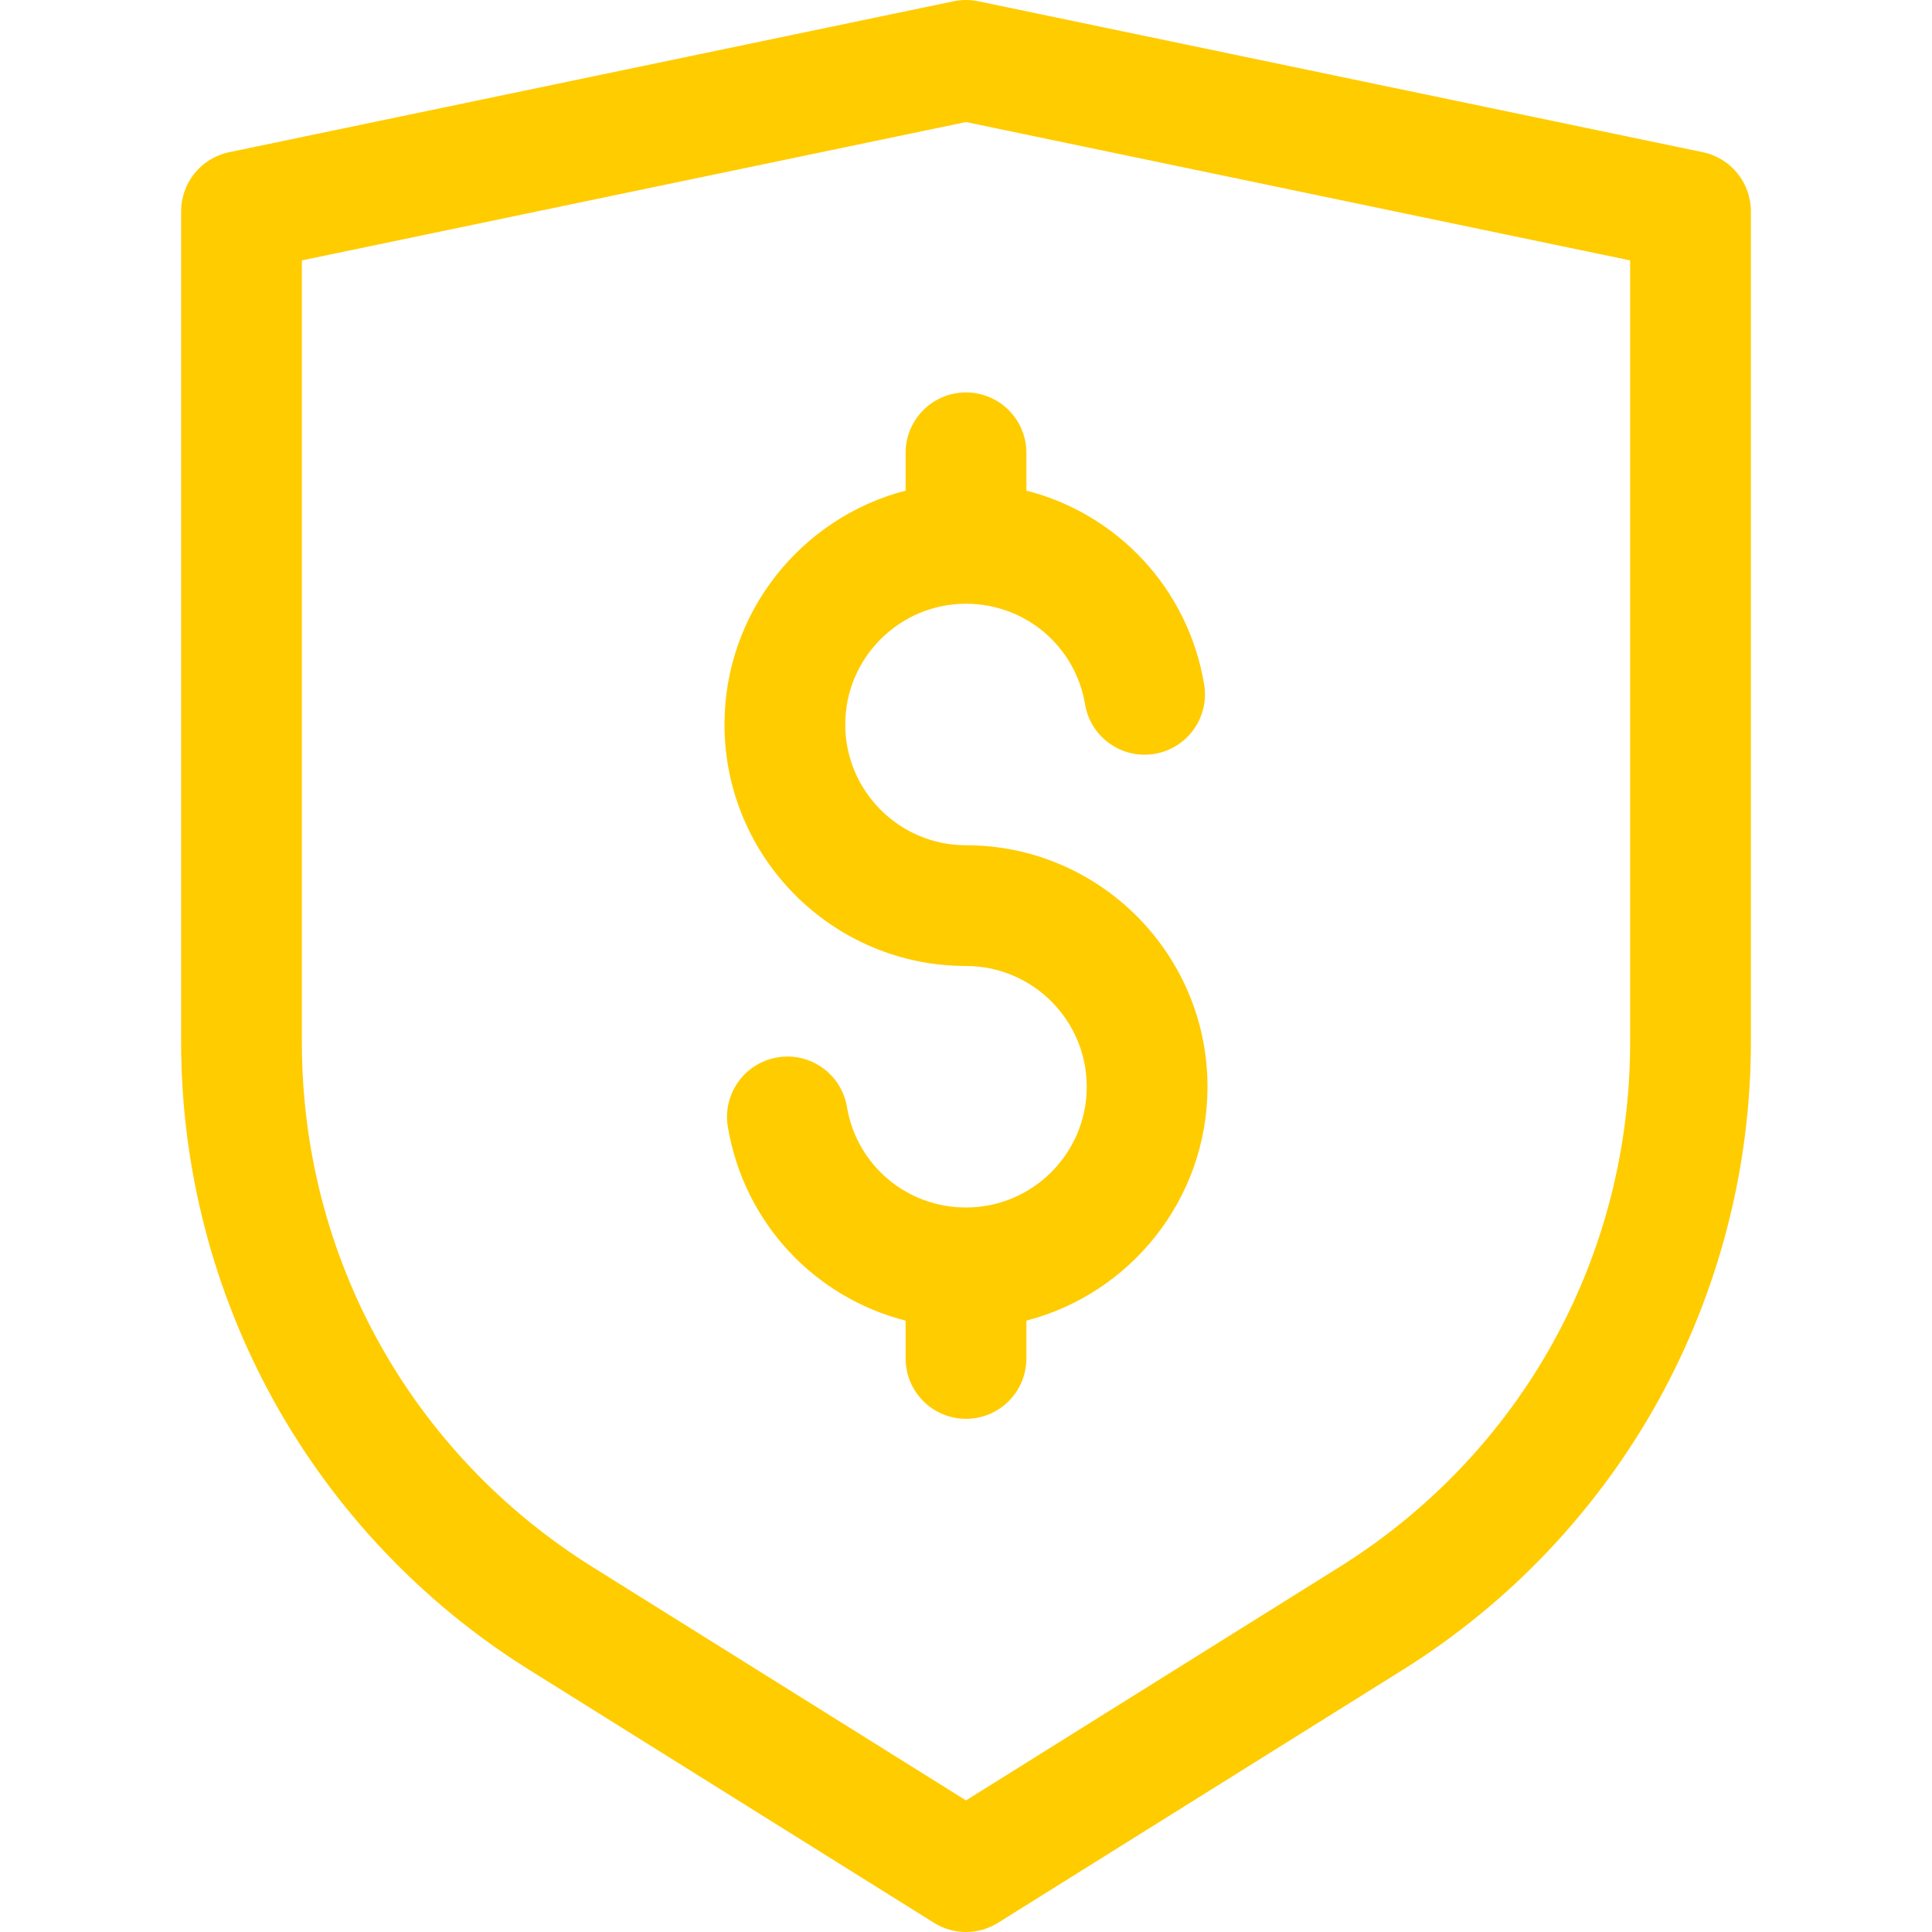 <?xml version="1.0"?>
<svg xmlns="http://www.w3.org/2000/svg" id="Layer_1" enable-background="new 0 0 512 512" height="512px" viewBox="0 0 512 512" width="512px" class=""><g><g><path d="m256 512c-2.943 0-5.886-.811-8.48-2.432l-107.4-67.125c-28.118-17.573-51.476-42.191-67.55-71.193-16.074-29.001-24.57-61.857-24.57-95.015v-220.235c0-7.579 5.317-14.118 12.737-15.664l192-40c2.152-.448 4.374-.448 6.526 0l192 40c7.419 1.546 12.737 8.085 12.737 15.664v220.235c0 33.158-8.496 66.014-24.57 95.015s-39.432 53.62-67.55 71.193l-107.4 67.125c-2.594 1.621-5.537 2.432-8.48 2.432zm-176-442.99v207.225c0 56.917 28.815 108.906 77.08 139.072l98.92 61.825 98.92-61.825c48.265-30.166 77.08-82.155 77.08-139.072v-207.225l-176-36.666z" data-original="#000000" class="active-path" data-old_color="#000000" fill="#FFCC00"/><path d="m320 288c0-35.29-28.71-64-64-64-17.645 0-32-14.355-32-32s14.355-32 32-32c15.697 0 28.965 11.205 31.55 26.642 1.459 8.716 9.703 14.601 18.422 13.139 8.715-1.459 14.597-9.707 13.138-18.422-4.267-25.487-23.057-45.199-47.11-51.343v-10.016c0-8.836-7.164-16-16-16s-16 7.164-16 16v10.025c-27.572 7.123-48 32.208-48 61.975 0 35.29 28.71 64 64 64 17.645 0 32 14.355 32 32s-14.355 32-32 32c-15.697 0-28.965-11.205-31.55-26.642-1.458-8.715-9.702-14.599-18.422-13.139-8.715 1.459-14.597 9.707-13.138 18.422 4.267 25.487 23.057 45.199 47.11 51.343v10.016c0 8.836 7.164 16 16 16s16-7.164 16-16v-10.025c27.572-7.123 48-32.209 48-61.975z" data-original="#000000" class="active-path" data-old_color="#000000" fill="#FFCC00"/></g></g> </svg>
